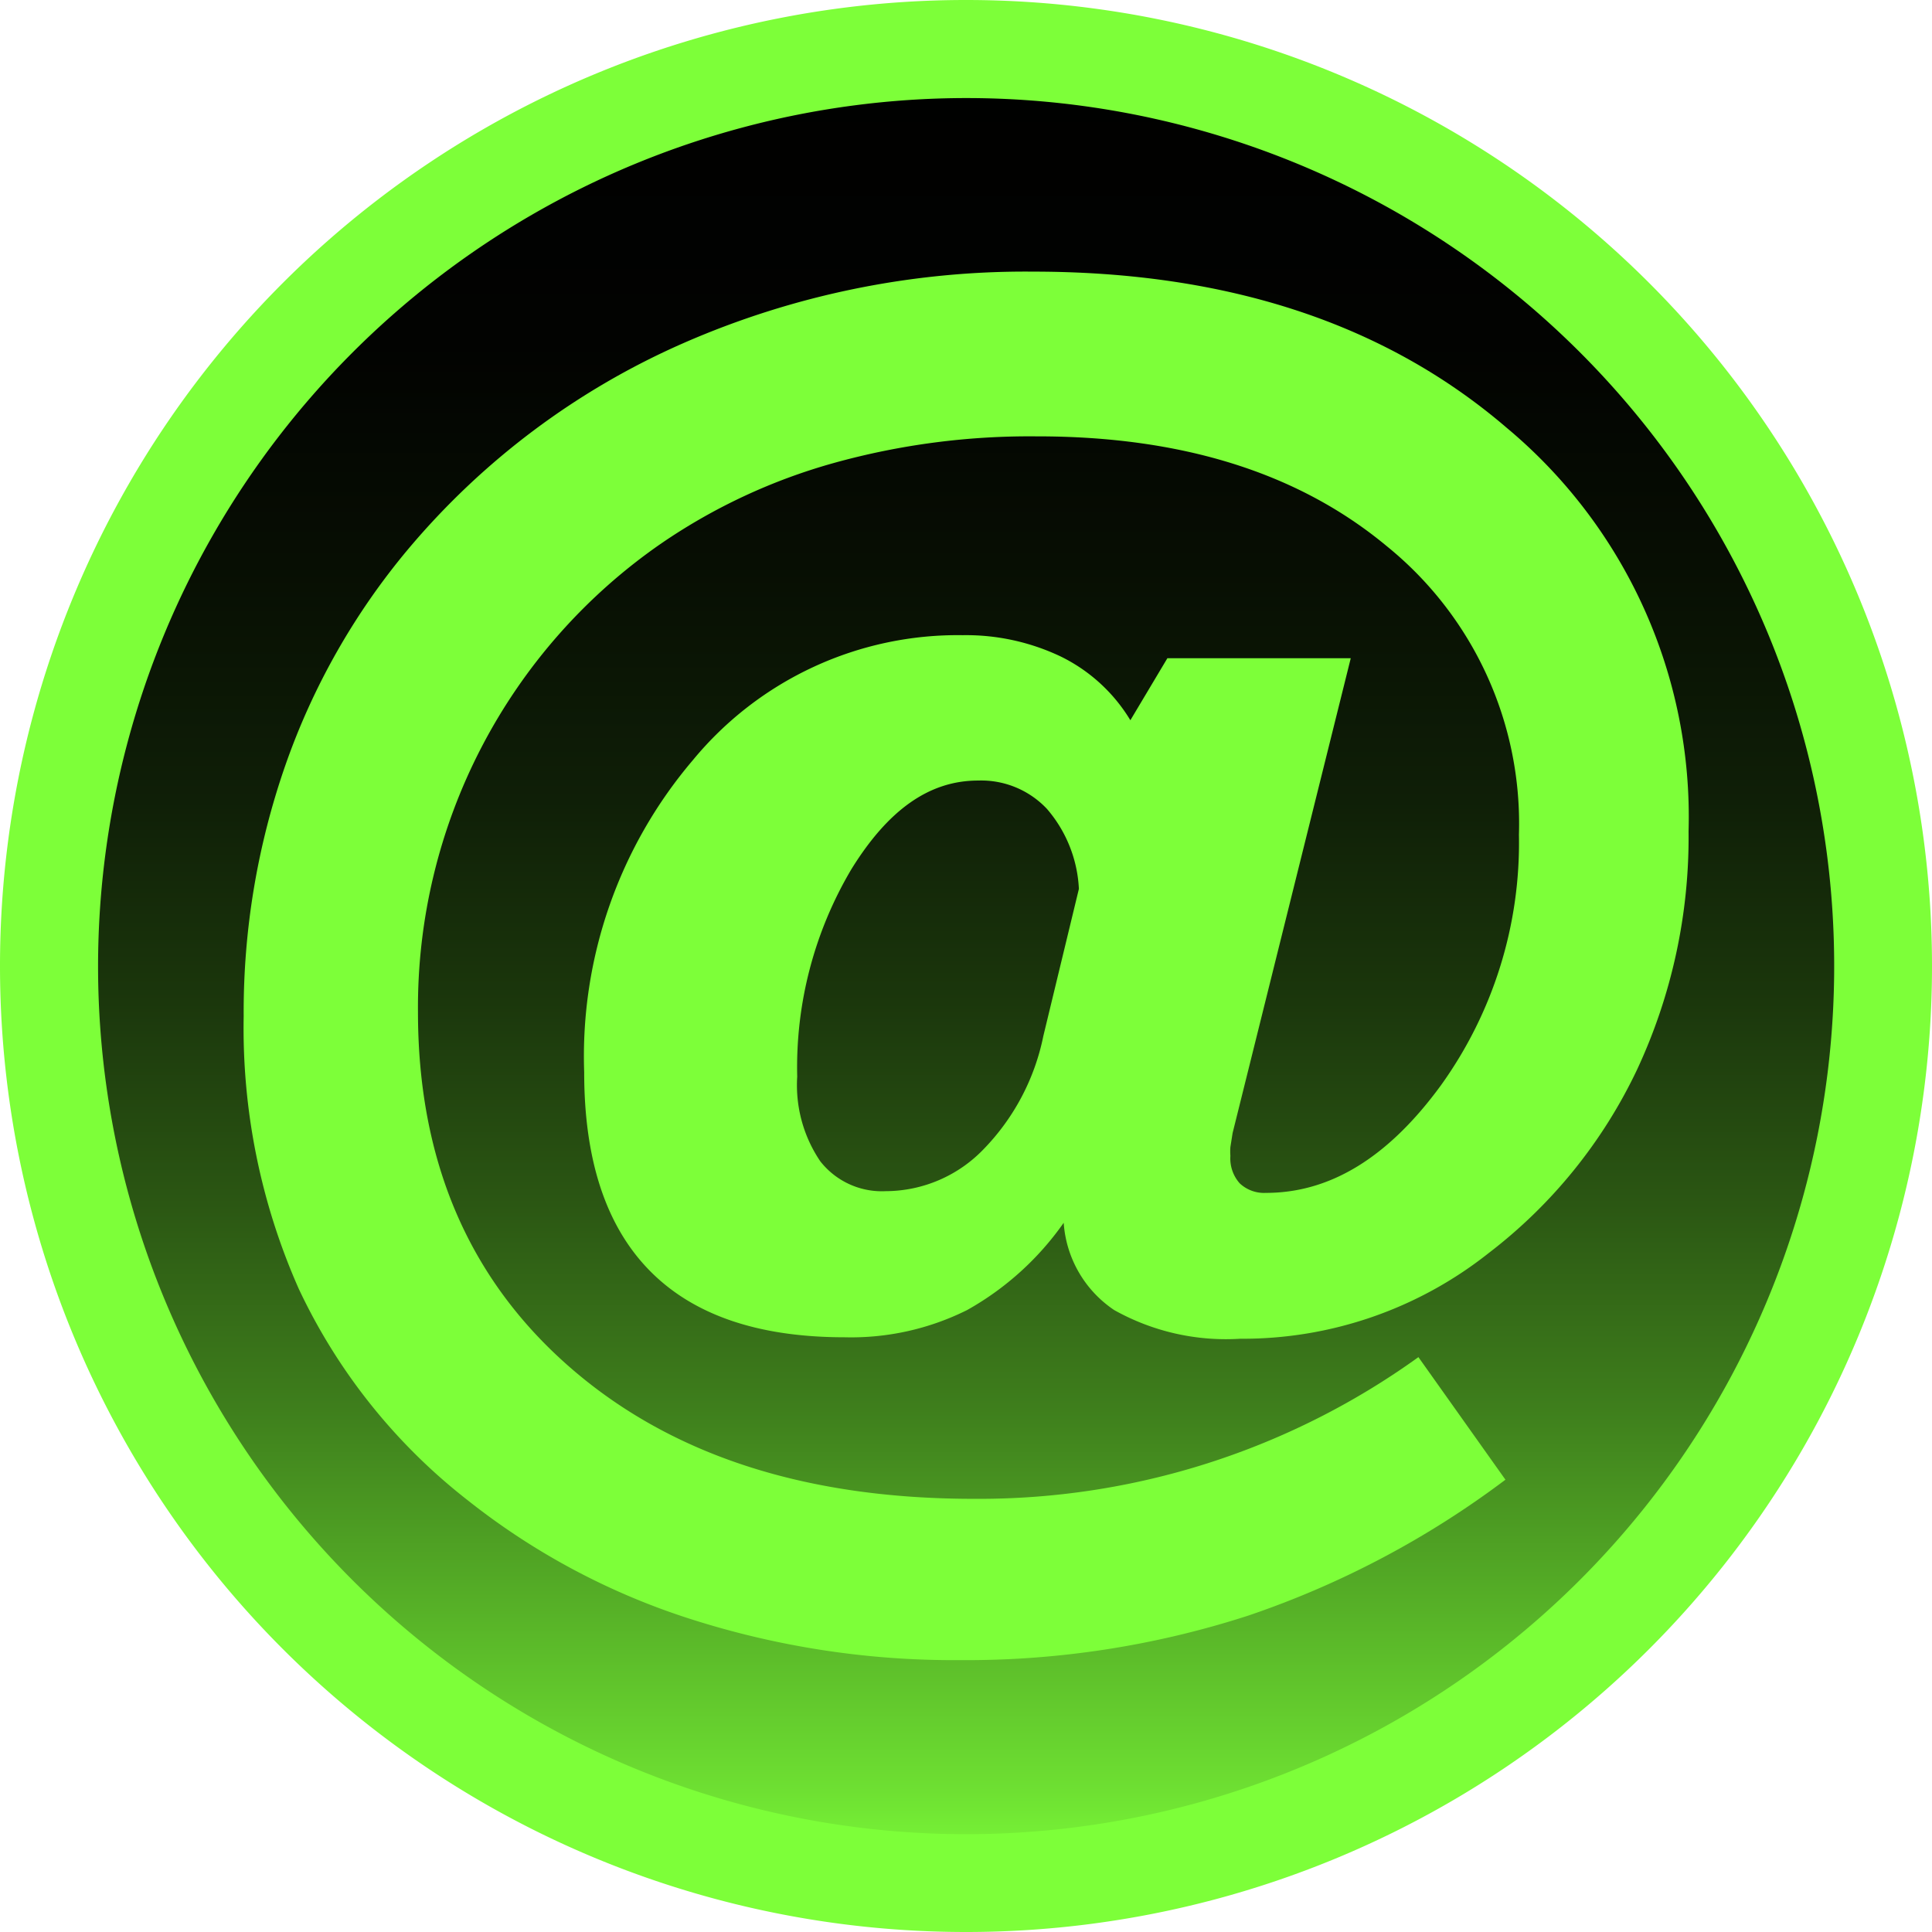 <svg xmlns="http://www.w3.org/2000/svg" xmlns:xlink="http://www.w3.org/1999/xlink" viewBox="0 0 78.81 78.81"><defs><style>.cls-1{fill:url(#New_Gradient_Swatch_copy);}.cls-2{fill:#7dff39;}</style><linearGradient id="New_Gradient_Swatch_copy" x1="39.41" y1="76.81" x2="39.41" y2="2" gradientUnits="userSpaceOnUse"><stop offset="0" stop-color="#7dff39"/><stop offset="0.05" stop-color="#6ee032"/><stop offset="0.16" stop-color="#54ac26"/><stop offset="0.26" stop-color="#3e7e1c"/><stop offset="0.37" stop-color="#2b5713"/><stop offset="0.48" stop-color="#1b370c"/><stop offset="0.59" stop-color="#0f1f07"/><stop offset="0.72" stop-color="#070e03"/><stop offset="0.84" stop-color="#020301"/><stop offset="1"/></linearGradient></defs><g id="Layer_2" data-name="Layer 2"><g id="on_mouse_over" data-name="on mouse over"><path class="cls-1" d="M39.41,76.81a37.41,37.41,0,1,1,37.4-37.4A37.45,37.45,0,0,1,39.41,76.81Z"/><path class="cls-2" d="M39.41,4A35.41,35.41,0,1,1,4,39.41,35.44,35.44,0,0,1,39.41,4m0-4h0A39.4,39.4,0,0,0,0,39.41H0a39.4,39.4,0,0,0,39.41,39.4h0a39.4,39.4,0,0,0,39.4-39.4h0A39.4,39.4,0,0,0,39.41,0Z"/><path class="cls-2" d="M46.11,29.38l1.51-2.53H55.1L50.28,46.22l-.09.57a2.38,2.38,0,0,0,0,.36,1.53,1.53,0,0,0,.38,1.12,1.45,1.45,0,0,0,1.07.39c2.64,0,5-1.46,7.14-4.39a16.94,16.94,0,0,0,3.18-10.22,14.56,14.56,0,0,0-5.39-11.77q-5.4-4.49-14.29-4.48A29.8,29.8,0,0,0,34,18.89a23.72,23.72,0,0,0-7,3.26,23,23,0,0,0-9.95,19.13q0,9.07,6.17,14.47t16.54,5.39a30.67,30.67,0,0,0,18.1-5.78l3.55,5A37.39,37.39,0,0,1,50.93,65.9a37.34,37.34,0,0,1-11.77,1.82,35.23,35.23,0,0,1-11-1.68,28.64,28.64,0,0,1-9.08-4.84,23.73,23.73,0,0,1-6.89-8.62A26.22,26.22,0,0,1,9.94,41.46a30.57,30.57,0,0,1,1.71-10.27,28.18,28.18,0,0,1,5-8.79A30.83,30.83,0,0,1,27.87,14a34.77,34.77,0,0,1,14.26-2.92q11.91,0,19.33,6.37a20.66,20.66,0,0,1,7.42,16.46,22.41,22.41,0,0,1-2.1,9.72,20.43,20.43,0,0,1-6.06,7.49,16.15,16.15,0,0,1-10.13,3.49,9.33,9.33,0,0,1-5.14-1.17,4.67,4.67,0,0,1-2.06-3.56,11.93,11.93,0,0,1-3.94,3.56,10.59,10.59,0,0,1-5,1.11q-5.28,0-7.95-2.72t-2.67-8.09A18.64,18.64,0,0,1,28.27,31a14,14,0,0,1,11-5.09,9,9,0,0,1,4,.87A6.81,6.81,0,0,1,46.11,29.38ZM42.56,42.26l1.45-6A5.39,5.39,0,0,0,42.71,33a3.68,3.68,0,0,0-2.81-1.16c-2,0-3.67,1.2-5.16,3.6a15.84,15.84,0,0,0-2.22,8.48,5.53,5.53,0,0,0,.94,3.45,3.19,3.19,0,0,0,2.67,1.22,5.56,5.56,0,0,0,4-1.72A9.25,9.25,0,0,0,42.56,42.26Z"/></g></g></svg>